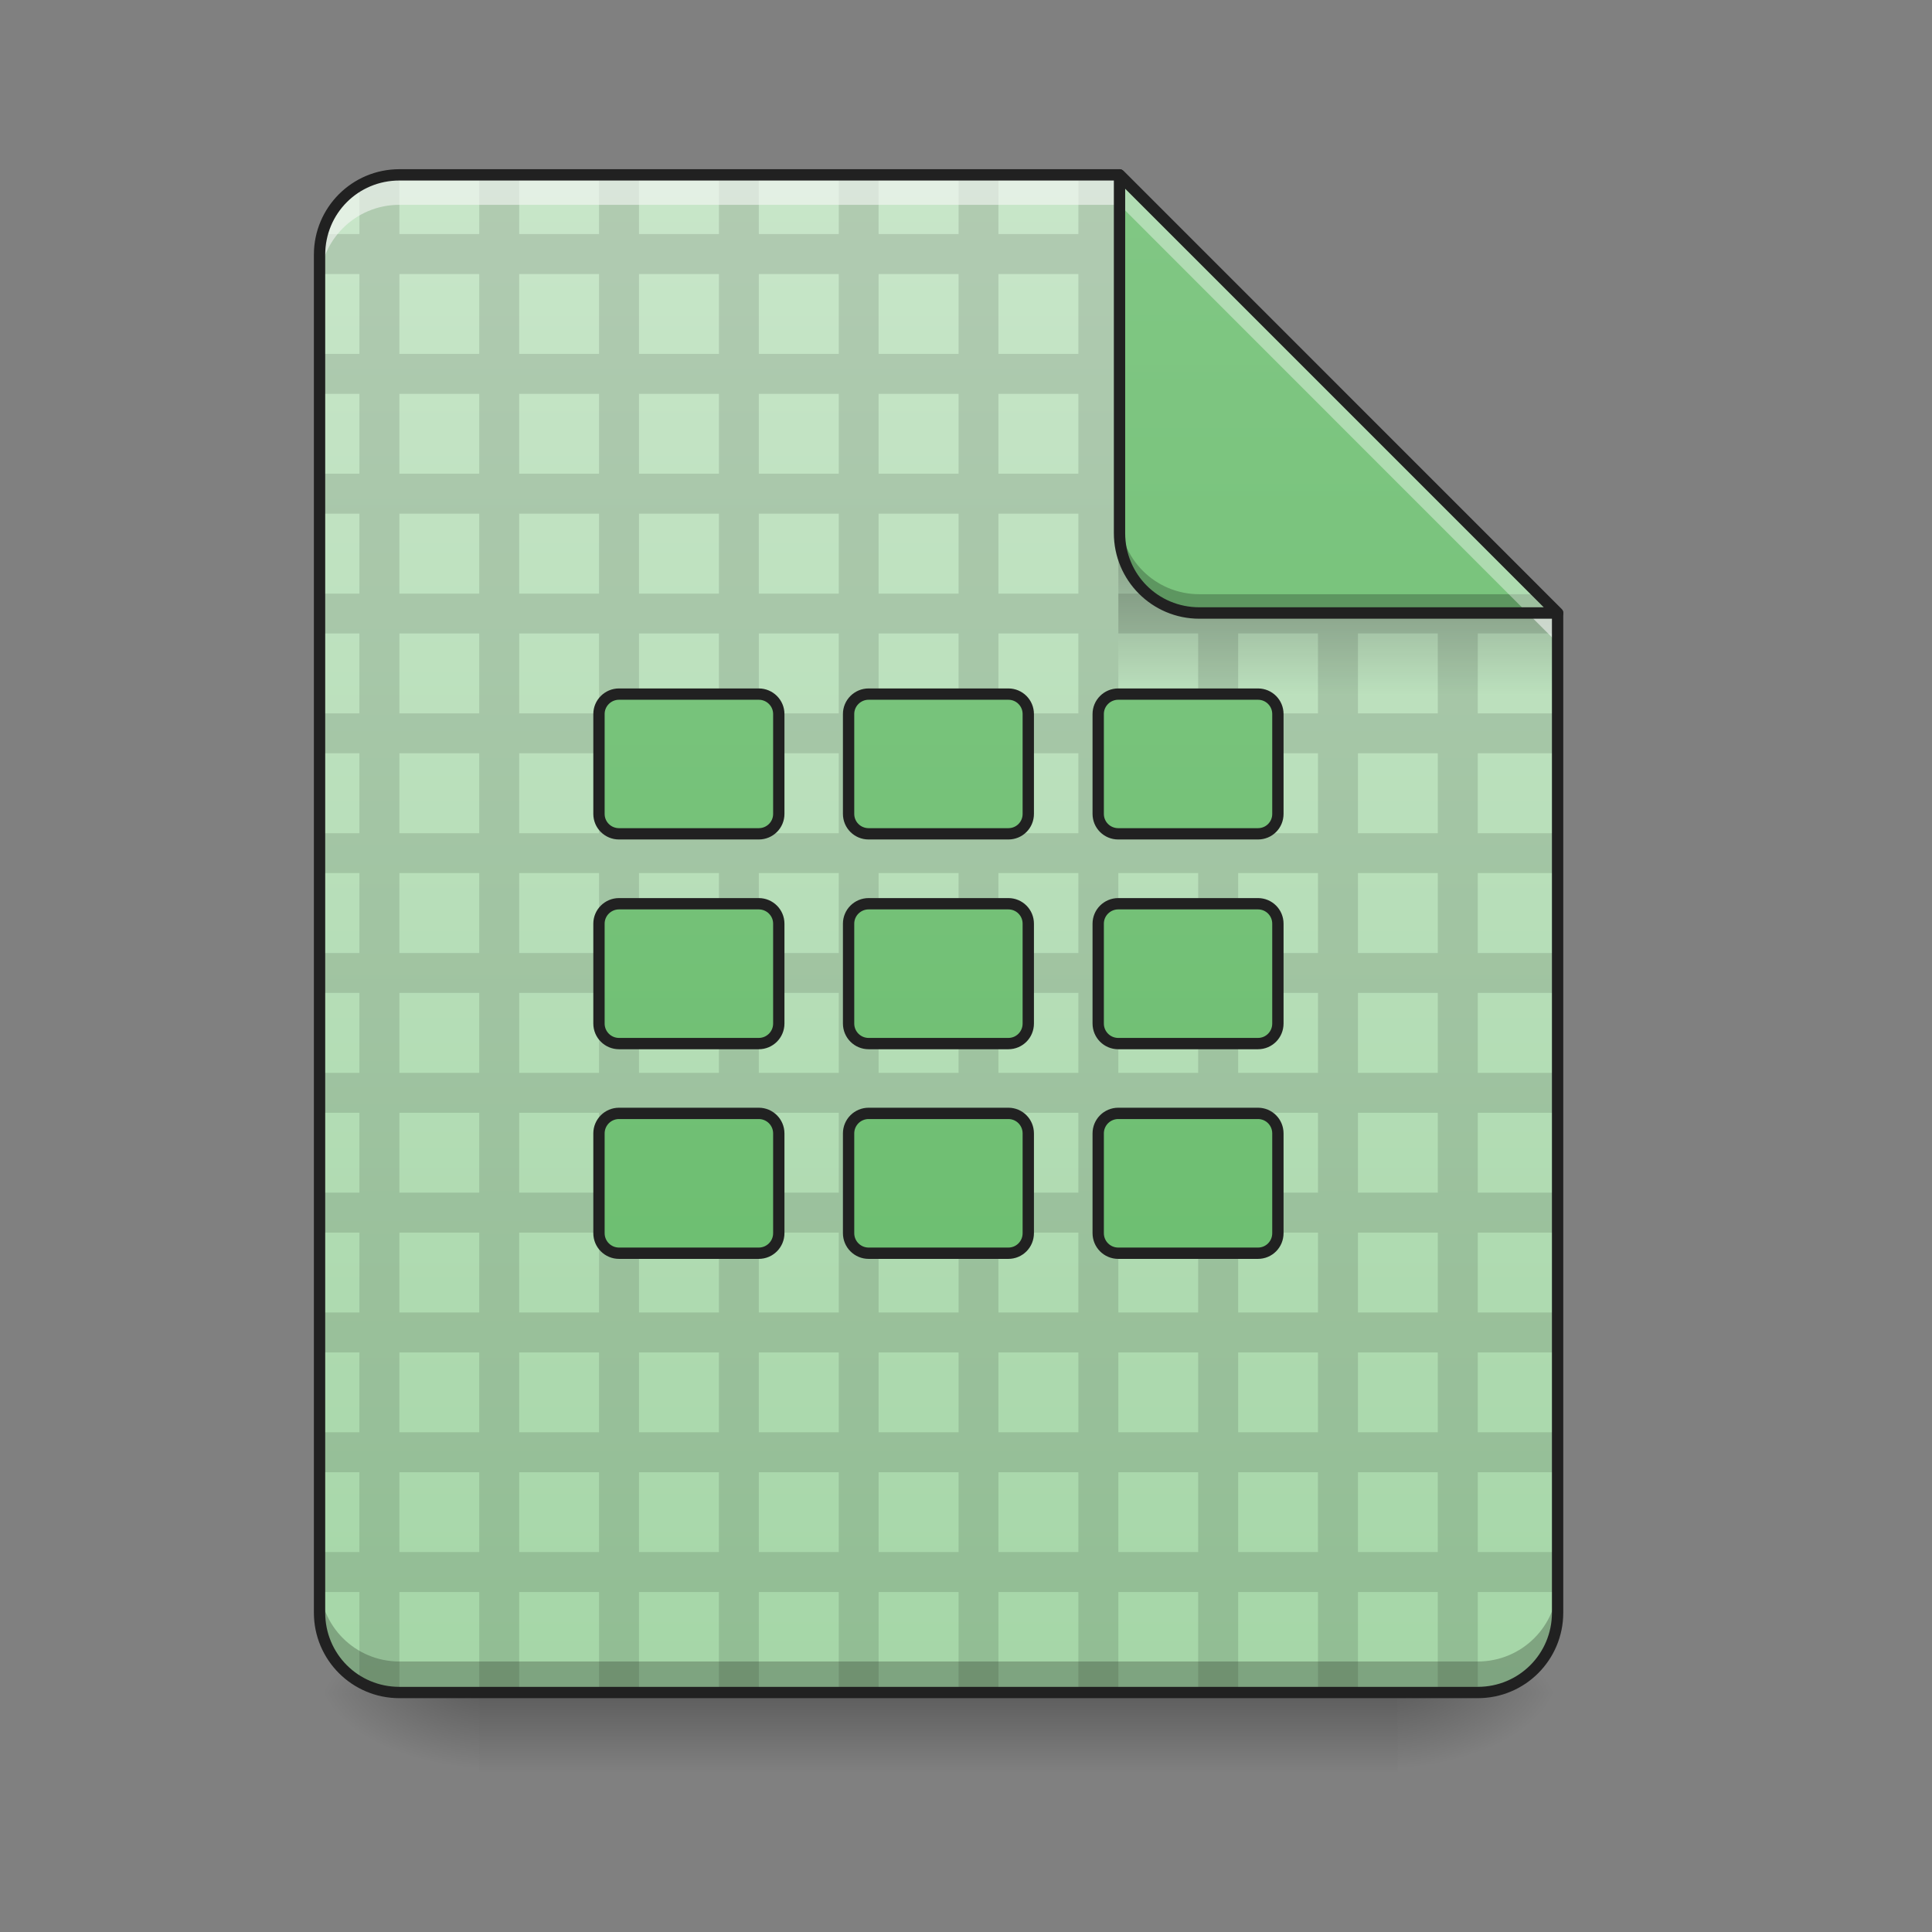 <?xml version="1.0" encoding="UTF-8"?>
<svg xmlns="http://www.w3.org/2000/svg" xmlns:xlink="http://www.w3.org/1999/xlink" width="64px" height="64px" viewBox="0 0 64 64" version="1.1">
<rect x="0" y="0" width="64" height="64" fill="#808080" stroke="none"/>
<defs>
<linearGradient id="linear0" gradientUnits="userSpaceOnUse" x1="254" y1="233.5" x2="254" y2="254.667" gradientTransform="matrix(0.125,0,0,0.125,1.323,26.878)">
<stop offset="0" style="stop-color:rgb(0%,0%,0%);stop-opacity:0.275;"/>
<stop offset="1" style="stop-color:rgb(0%,0%,0%);stop-opacity:0;"/>
</linearGradient>
<radialGradient id="radial0" gradientUnits="userSpaceOnUse" cx="450.909" cy="189.579" fx="450.909" fy="189.579" r="21.167" gradientTransform="matrix(0,-0.156,-0.281,-0,98.969,127.191)">
<stop offset="0" style="stop-color:rgb(0%,0%,0%);stop-opacity:0.314;"/>
<stop offset="0.222" style="stop-color:rgb(0%,0%,0%);stop-opacity:0.275;"/>
<stop offset="1" style="stop-color:rgb(0%,0%,0%);stop-opacity:0;"/>
</radialGradient>
<radialGradient id="radial1" gradientUnits="userSpaceOnUse" cx="450.909" cy="189.579" fx="450.909" fy="189.579" r="21.167" gradientTransform="matrix(-0,0.156,0.281,0,-36.786,-15.055)">
<stop offset="0" style="stop-color:rgb(0%,0%,0%);stop-opacity:0.314;"/>
<stop offset="0.222" style="stop-color:rgb(0%,0%,0%);stop-opacity:0.275;"/>
<stop offset="1" style="stop-color:rgb(0%,0%,0%);stop-opacity:0;"/>
</radialGradient>
<radialGradient id="radial2" gradientUnits="userSpaceOnUse" cx="450.909" cy="189.579" fx="450.909" fy="189.579" r="21.167" gradientTransform="matrix(-0,-0.156,0.281,-0,-36.786,127.191)">
<stop offset="0" style="stop-color:rgb(0%,0%,0%);stop-opacity:0.314;"/>
<stop offset="0.222" style="stop-color:rgb(0%,0%,0%);stop-opacity:0.275;"/>
<stop offset="1" style="stop-color:rgb(0%,0%,0%);stop-opacity:0;"/>
</radialGradient>
<radialGradient id="radial3" gradientUnits="userSpaceOnUse" cx="450.909" cy="189.579" fx="450.909" fy="189.579" r="21.167" gradientTransform="matrix(0,0.156,-0.281,0,98.969,-15.055)">
<stop offset="0" style="stop-color:rgb(0%,0%,0%);stop-opacity:0.314;"/>
<stop offset="0.222" style="stop-color:rgb(0%,0%,0%);stop-opacity:0.275;"/>
<stop offset="1" style="stop-color:rgb(0%,0%,0%);stop-opacity:0;"/>
</radialGradient>
<linearGradient id="linear1" gradientUnits="userSpaceOnUse" x1="940" y1="1695.118" x2="940" y2="175.118" gradientTransform="matrix(0.033,0,0,0.033,0,0)">
<stop offset="0" style="stop-color:rgb(64.706%,83.922%,65.49%);stop-opacity:1;"/>
<stop offset="1" style="stop-color:rgb(78.431%,90.196%,78.824%);stop-opacity:1;"/>
</linearGradient>
<linearGradient id="linear2" gradientUnits="userSpaceOnUse" x1="249.189" y1="233.5" x2="249.189" y2="254.667" gradientTransform="matrix(0.06,0,0,0.219,30.085,-32.722)">
<stop offset="0" style="stop-color:rgb(0%,0%,0%);stop-opacity:0.275;"/>
<stop offset="1" style="stop-color:rgb(0%,0%,0%);stop-opacity:0;"/>
</linearGradient>
<linearGradient id="linear3" gradientUnits="userSpaceOnUse" x1="338.667" y1="233.5" x2="338.667" y2="-168.667" gradientTransform="matrix(0.125,0,0,0.125,0,26.878)">
<stop offset="0" style="stop-color:rgb(40%,73.333%,41.569%);stop-opacity:1;"/>
<stop offset="1" style="stop-color:rgb(50.588%,78.039%,51.765%);stop-opacity:1;"/>
</linearGradient>
<linearGradient id="linear4" gradientUnits="userSpaceOnUse" x1="960" y1="1695.118" x2="960" y2="175.118" gradientTransform="matrix(0.265,0,0,0.265,-190.5,-215)">
<stop offset="0" style="stop-color:rgb(40%,73.333%,41.569%);stop-opacity:1;"/>
<stop offset="1" style="stop-color:rgb(50.588%,78.039%,51.765%);stop-opacity:1;"/>
</linearGradient>
<linearGradient id="linear5" gradientUnits="userSpaceOnUse" x1="960" y1="1695.118" x2="960" y2="175.118" gradientTransform="matrix(0.265,0,0,0.265,-190.5,-215)">
<stop offset="0" style="stop-color:rgb(40%,73.333%,41.569%);stop-opacity:1;"/>
<stop offset="1" style="stop-color:rgb(50.588%,78.039%,51.765%);stop-opacity:1;"/>
</linearGradient>
<linearGradient id="linear6" gradientUnits="userSpaceOnUse" x1="960" y1="1695.118" x2="960" y2="175.118" gradientTransform="matrix(0.265,0,0,0.265,-190.5,-215)">
<stop offset="0" style="stop-color:rgb(40%,73.333%,41.569%);stop-opacity:1;"/>
<stop offset="1" style="stop-color:rgb(50.588%,78.039%,51.765%);stop-opacity:1;"/>
</linearGradient>
<linearGradient id="linear7" gradientUnits="userSpaceOnUse" x1="960" y1="1695.118" x2="960" y2="175.118" gradientTransform="matrix(0.265,0,0,0.265,-190.5,-215)">
<stop offset="0" style="stop-color:rgb(40%,73.333%,41.569%);stop-opacity:1;"/>
<stop offset="1" style="stop-color:rgb(50.588%,78.039%,51.765%);stop-opacity:1;"/>
</linearGradient>
<linearGradient id="linear8" gradientUnits="userSpaceOnUse" x1="960" y1="1695.118" x2="960" y2="175.118" gradientTransform="matrix(0.265,0,0,0.265,-190.5,-215)">
<stop offset="0" style="stop-color:rgb(40%,73.333%,41.569%);stop-opacity:1;"/>
<stop offset="1" style="stop-color:rgb(50.588%,78.039%,51.765%);stop-opacity:1;"/>
</linearGradient>
<linearGradient id="linear9" gradientUnits="userSpaceOnUse" x1="960" y1="1695.118" x2="960" y2="175.118" gradientTransform="matrix(0.265,0,0,0.265,-190.5,-215)">
<stop offset="0" style="stop-color:rgb(40%,73.333%,41.569%);stop-opacity:1;"/>
<stop offset="1" style="stop-color:rgb(50.588%,78.039%,51.765%);stop-opacity:1;"/>
</linearGradient>
<linearGradient id="linear10" gradientUnits="userSpaceOnUse" x1="960" y1="1695.118" x2="960" y2="175.118" gradientTransform="matrix(0.265,0,0,0.265,-190.5,-215)">
<stop offset="0" style="stop-color:rgb(40%,73.333%,41.569%);stop-opacity:1;"/>
<stop offset="1" style="stop-color:rgb(50.588%,78.039%,51.765%);stop-opacity:1;"/>
</linearGradient>
<linearGradient id="linear11" gradientUnits="userSpaceOnUse" x1="960" y1="1695.118" x2="960" y2="175.118" gradientTransform="matrix(0.265,0,0,0.265,-190.5,-215)">
<stop offset="0" style="stop-color:rgb(40%,73.333%,41.569%);stop-opacity:1;"/>
<stop offset="1" style="stop-color:rgb(50.588%,78.039%,51.765%);stop-opacity:1;"/>
</linearGradient>
<linearGradient id="linear12" gradientUnits="userSpaceOnUse" x1="960" y1="1695.118" x2="960" y2="175.118" gradientTransform="matrix(0.265,0,0,0.265,-190.5,-215)">
<stop offset="0" style="stop-color:rgb(40%,73.333%,41.569%);stop-opacity:1;"/>
<stop offset="1" style="stop-color:rgb(50.588%,78.039%,51.765%);stop-opacity:1;"/>
</linearGradient>
</defs>
<g id="surface1">
<path style=" stroke:none;fill-rule:nonzero;fill:url(#linear0);" d="M 15.875 56.066 L 46.305 56.066 L 46.305 58.715 L 15.875 58.715 Z M 15.875 56.066 "/>
<path style=" stroke:none;fill-rule:nonzero;fill:url(#radial0);" d="M 46.305 56.066 L 51.598 56.066 L 51.598 53.422 L 46.305 53.422 Z M 46.305 56.066 "/>
<path style=" stroke:none;fill-rule:nonzero;fill:url(#radial1);" d="M 15.875 56.066 L 10.586 56.066 L 10.586 58.715 L 15.875 58.715 Z M 15.875 56.066 "/>
<path style=" stroke:none;fill-rule:nonzero;fill:url(#radial2);" d="M 15.875 56.066 L 10.586 56.066 L 10.586 53.422 L 15.875 53.422 Z M 15.875 56.066 "/>
<path style=" stroke:none;fill-rule:nonzero;fill:url(#radial3);" d="M 46.305 56.066 L 51.598 56.066 L 51.598 58.715 L 46.305 58.715 Z M 46.305 56.066 "/>
<path style=" stroke:none;fill-rule:nonzero;fill:url(#linear1);" d="M 37.086 5.793 L 13.23 5.793 C 11.766 5.793 10.586 6.973 10.586 8.438 L 10.586 53.422 C 10.586 54.887 11.766 56.066 13.23 56.066 L 48.953 56.066 C 50.418 56.066 51.598 54.887 51.598 53.422 L 51.598 20.309 Z M 37.086 5.793 "/>
<path style=" stroke:none;fill-rule:nonzero;fill:rgb(0%,0%,0%);fill-opacity:0.118;" d="M 13.23 5.77 C 12.746 5.77 12.297 5.898 11.906 6.121 L 11.906 7.754 L 10.668 7.754 C 10.613 7.965 10.586 8.188 10.586 8.418 L 10.586 9.078 L 11.906 9.078 L 11.906 11.723 L 10.586 11.723 L 10.586 13.047 L 11.906 13.047 L 11.906 15.691 L 10.586 15.691 L 10.586 17.016 L 11.906 17.016 L 11.906 19.664 L 10.586 19.664 L 10.586 20.984 L 11.906 20.984 L 11.906 23.633 L 10.586 23.633 L 10.586 24.953 L 11.906 24.953 L 11.906 27.602 L 10.586 27.602 L 10.586 28.922 L 11.906 28.922 L 11.906 31.57 L 10.586 31.57 L 10.586 32.891 L 11.906 32.891 L 11.906 35.539 L 10.586 35.539 L 10.586 36.863 L 11.906 36.863 L 11.906 39.508 L 10.586 39.508 L 10.586 40.832 L 11.906 40.832 L 11.906 43.477 L 10.586 43.477 L 10.586 44.801 L 11.906 44.801 L 11.906 47.445 L 10.586 47.445 L 10.586 48.77 L 11.906 48.77 L 11.906 51.414 L 10.586 51.414 L 10.586 52.738 L 11.906 52.738 L 11.906 55.691 C 12.297 55.918 12.746 56.047 13.23 56.047 L 13.23 52.738 L 15.875 52.738 L 15.875 56.047 L 17.199 56.047 L 17.199 52.738 L 19.844 52.738 L 19.844 56.047 L 21.168 56.047 L 21.168 52.738 L 23.816 52.738 L 23.816 56.047 L 25.137 56.047 L 25.137 52.738 L 27.785 52.738 L 27.785 56.047 L 29.105 56.047 L 29.105 52.738 L 31.754 52.738 L 31.754 56.047 L 33.074 56.047 L 33.074 52.738 L 35.723 52.738 L 35.723 56.047 L 37.047 56.047 L 37.047 52.738 L 39.691 52.738 L 39.691 56.047 L 41.016 56.047 L 41.016 52.738 L 43.66 52.738 L 43.66 56.047 L 44.984 56.047 L 44.984 52.738 L 47.629 52.738 L 47.629 56.047 L 48.953 56.047 L 48.953 52.738 L 51.598 52.738 L 51.598 51.414 L 48.953 51.414 L 48.953 48.77 L 51.598 48.77 L 51.598 47.445 L 48.953 47.445 L 48.953 44.801 L 51.598 44.801 L 51.598 43.477 L 48.953 43.477 L 48.953 40.832 L 51.598 40.832 L 51.598 39.508 L 48.953 39.508 L 48.953 36.863 L 51.598 36.863 L 51.598 35.539 L 48.953 35.539 L 48.953 32.891 L 51.598 32.891 L 51.598 31.57 L 48.953 31.57 L 48.953 28.922 L 51.598 28.922 L 51.598 27.602 L 48.953 27.602 L 48.953 24.953 L 51.598 24.953 L 51.598 23.633 L 48.953 23.633 L 48.953 20.984 L 51.598 20.984 L 51.598 20.285 L 50.977 19.664 L 48.953 19.664 L 48.953 17.637 L 47.008 15.691 L 44.984 15.691 L 44.984 13.668 L 43.039 11.723 L 41.016 11.723 L 41.016 9.699 L 39.07 7.754 L 37.047 7.754 L 37.047 5.77 L 35.723 5.77 L 35.723 7.754 L 33.074 7.754 L 33.074 5.77 L 31.754 5.77 L 31.754 7.754 L 29.105 7.754 L 29.105 5.77 L 27.785 5.77 L 27.785 7.754 L 25.137 7.754 L 25.137 5.77 L 23.816 5.77 L 23.816 7.754 L 21.168 7.754 L 21.168 5.77 L 19.844 5.77 L 19.844 7.754 L 17.199 7.754 L 17.199 5.77 L 15.875 5.77 L 15.875 7.754 L 13.23 7.754 Z M 13.23 9.078 L 15.875 9.078 L 15.875 11.723 L 13.23 11.723 Z M 17.199 9.078 L 19.844 9.078 L 19.844 11.723 L 17.199 11.723 Z M 21.168 9.078 L 23.816 9.078 L 23.816 11.723 L 21.168 11.723 Z M 25.137 9.078 L 27.785 9.078 L 27.785 11.723 L 25.137 11.723 Z M 29.105 9.078 L 31.754 9.078 L 31.754 11.723 L 29.105 11.723 Z M 33.074 9.078 L 35.723 9.078 L 35.723 11.723 L 33.074 11.723 Z M 37.047 9.078 L 39.691 9.078 L 39.691 11.723 L 37.047 11.723 Z M 13.23 13.047 L 15.875 13.047 L 15.875 15.691 L 13.23 15.691 Z M 17.199 13.047 L 19.844 13.047 L 19.844 15.691 L 17.199 15.691 Z M 21.168 13.047 L 23.816 13.047 L 23.816 15.691 L 21.168 15.691 Z M 25.137 13.047 L 27.785 13.047 L 27.785 15.691 L 25.137 15.691 Z M 29.105 13.047 L 31.754 13.047 L 31.754 15.691 L 29.105 15.691 Z M 33.074 13.047 L 35.723 13.047 L 35.723 15.691 L 33.074 15.691 Z M 37.047 13.047 L 39.691 13.047 L 39.691 15.691 L 37.047 15.691 Z M 41.016 13.047 L 43.66 13.047 L 43.66 15.691 L 41.016 15.691 Z M 13.23 17.016 L 15.875 17.016 L 15.875 19.664 L 13.23 19.664 Z M 17.199 17.016 L 19.844 17.016 L 19.844 19.664 L 17.199 19.664 Z M 21.168 17.016 L 23.816 17.016 L 23.816 19.664 L 21.168 19.664 Z M 25.137 17.016 L 27.785 17.016 L 27.785 19.664 L 25.137 19.664 Z M 29.105 17.016 L 31.754 17.016 L 31.754 19.664 L 29.105 19.664 Z M 33.074 17.016 L 35.723 17.016 L 35.723 19.664 L 33.074 19.664 Z M 37.047 17.016 L 39.691 17.016 L 39.691 19.664 L 37.047 19.664 Z M 41.016 17.016 L 43.66 17.016 L 43.66 19.664 L 41.016 19.664 Z M 44.984 17.016 L 47.629 17.016 L 47.629 19.664 L 44.984 19.664 Z M 13.23 20.984 L 15.875 20.984 L 15.875 23.633 L 13.23 23.633 Z M 17.199 20.984 L 19.844 20.984 L 19.844 23.633 L 17.199 23.633 Z M 21.168 20.984 L 23.816 20.984 L 23.816 23.633 L 21.168 23.633 Z M 25.137 20.984 L 27.785 20.984 L 27.785 23.633 L 25.137 23.633 Z M 29.105 20.984 L 31.754 20.984 L 31.754 23.633 L 29.105 23.633 Z M 33.074 20.984 L 35.723 20.984 L 35.723 23.633 L 33.074 23.633 Z M 37.047 20.984 L 39.691 20.984 L 39.691 23.633 L 37.047 23.633 Z M 41.016 20.984 L 43.66 20.984 L 43.66 23.633 L 41.016 23.633 Z M 44.984 20.984 L 47.629 20.984 L 47.629 23.633 L 44.984 23.633 Z M 13.23 24.953 L 15.875 24.953 L 15.875 27.602 L 13.23 27.602 Z M 17.199 24.953 L 19.844 24.953 L 19.844 27.602 L 17.199 27.602 Z M 21.168 24.953 L 23.816 24.953 L 23.816 27.602 L 21.168 27.602 Z M 25.137 24.953 L 27.785 24.953 L 27.785 27.602 L 25.137 27.602 Z M 29.105 24.953 L 31.754 24.953 L 31.754 27.602 L 29.105 27.602 Z M 33.074 24.953 L 35.723 24.953 L 35.723 27.602 L 33.074 27.602 Z M 37.047 24.953 L 39.691 24.953 L 39.691 27.602 L 37.047 27.602 Z M 41.016 24.953 L 43.66 24.953 L 43.66 27.602 L 41.016 27.602 Z M 44.984 24.953 L 47.629 24.953 L 47.629 27.602 L 44.984 27.602 Z M 13.23 28.922 L 15.875 28.922 L 15.875 31.57 L 13.23 31.57 Z M 17.199 28.922 L 19.844 28.922 L 19.844 31.57 L 17.199 31.57 Z M 21.168 28.922 L 23.816 28.922 L 23.816 31.57 L 21.168 31.57 Z M 25.137 28.922 L 27.785 28.922 L 27.785 31.57 L 25.137 31.57 Z M 29.105 28.922 L 31.754 28.922 L 31.754 31.57 L 29.105 31.57 Z M 33.074 28.922 L 35.723 28.922 L 35.723 31.57 L 33.074 31.57 Z M 37.047 28.922 L 39.691 28.922 L 39.691 31.57 L 37.047 31.57 Z M 41.016 28.922 L 43.66 28.922 L 43.66 31.57 L 41.016 31.57 Z M 44.984 28.922 L 47.629 28.922 L 47.629 31.57 L 44.984 31.57 Z M 13.23 32.891 L 15.875 32.891 L 15.875 35.539 L 13.23 35.539 Z M 17.199 32.891 L 19.844 32.891 L 19.844 35.539 L 17.199 35.539 Z M 21.168 32.891 L 23.816 32.891 L 23.816 35.539 L 21.168 35.539 Z M 25.137 32.891 L 27.785 32.891 L 27.785 35.539 L 25.137 35.539 Z M 29.105 32.891 L 31.754 32.891 L 31.754 35.539 L 29.105 35.539 Z M 33.074 32.891 L 35.723 32.891 L 35.723 35.539 L 33.074 35.539 Z M 37.047 32.891 L 39.691 32.891 L 39.691 35.539 L 37.047 35.539 Z M 41.016 32.891 L 43.66 32.891 L 43.66 35.539 L 41.016 35.539 Z M 44.984 32.891 L 47.629 32.891 L 47.629 35.539 L 44.984 35.539 Z M 13.23 36.863 L 15.875 36.863 L 15.875 39.508 L 13.23 39.508 Z M 17.199 36.863 L 19.844 36.863 L 19.844 39.508 L 17.199 39.508 Z M 21.168 36.863 L 23.816 36.863 L 23.816 39.508 L 21.168 39.508 Z M 25.137 36.863 L 27.785 36.863 L 27.785 39.508 L 25.137 39.508 Z M 29.105 36.863 L 31.754 36.863 L 31.754 39.508 L 29.105 39.508 Z M 33.074 36.863 L 35.723 36.863 L 35.723 39.508 L 33.074 39.508 Z M 37.047 36.863 L 39.691 36.863 L 39.691 39.508 L 37.047 39.508 Z M 41.016 36.863 L 43.66 36.863 L 43.66 39.508 L 41.016 39.508 Z M 44.984 36.863 L 47.629 36.863 L 47.629 39.508 L 44.984 39.508 Z M 13.23 40.832 L 15.875 40.832 L 15.875 43.477 L 13.23 43.477 Z M 17.199 40.832 L 19.844 40.832 L 19.844 43.477 L 17.199 43.477 Z M 21.168 40.832 L 23.816 40.832 L 23.816 43.477 L 21.168 43.477 Z M 25.137 40.832 L 27.785 40.832 L 27.785 43.477 L 25.137 43.477 Z M 29.105 40.832 L 31.754 40.832 L 31.754 43.477 L 29.105 43.477 Z M 33.074 40.832 L 35.723 40.832 L 35.723 43.477 L 33.074 43.477 Z M 37.047 40.832 L 39.691 40.832 L 39.691 43.477 L 37.047 43.477 Z M 41.016 40.832 L 43.66 40.832 L 43.66 43.477 L 41.016 43.477 Z M 44.984 40.832 L 47.629 40.832 L 47.629 43.477 L 44.984 43.477 Z M 13.23 44.801 L 15.875 44.801 L 15.875 47.445 L 13.23 47.445 Z M 17.199 44.801 L 19.844 44.801 L 19.844 47.445 L 17.199 47.445 Z M 21.168 44.801 L 23.816 44.801 L 23.816 47.445 L 21.168 47.445 Z M 25.137 44.801 L 27.785 44.801 L 27.785 47.445 L 25.137 47.445 Z M 29.105 44.801 L 31.754 44.801 L 31.754 47.445 L 29.105 47.445 Z M 33.074 44.801 L 35.723 44.801 L 35.723 47.445 L 33.074 47.445 Z M 37.047 44.801 L 39.691 44.801 L 39.691 47.445 L 37.047 47.445 Z M 41.016 44.801 L 43.66 44.801 L 43.66 47.445 L 41.016 47.445 Z M 44.984 44.801 L 47.629 44.801 L 47.629 47.445 L 44.984 47.445 Z M 13.23 48.77 L 15.875 48.77 L 15.875 51.414 L 13.23 51.414 Z M 17.199 48.77 L 19.844 48.77 L 19.844 51.414 L 17.199 51.414 Z M 21.168 48.77 L 23.816 48.77 L 23.816 51.414 L 21.168 51.414 Z M 25.137 48.77 L 27.785 48.77 L 27.785 51.414 L 25.137 51.414 Z M 29.105 48.77 L 31.754 48.77 L 31.754 51.414 L 29.105 51.414 Z M 33.074 48.77 L 35.723 48.77 L 35.723 51.414 L 33.074 51.414 Z M 37.047 48.77 L 39.691 48.77 L 39.691 51.414 L 37.047 51.414 Z M 41.016 48.77 L 43.66 48.77 L 43.66 51.414 L 41.016 51.414 Z M 44.984 48.77 L 47.629 48.77 L 47.629 51.414 L 44.984 51.414 Z M 44.984 48.77 "/>
<path style=" stroke:none;fill-rule:nonzero;fill:rgb(0%,0%,0%);fill-opacity:0.235;" d="M 10.586 52.395 L 10.586 53.422 C 10.586 54.887 11.766 56.066 13.23 56.066 L 48.953 56.066 C 50.418 56.066 51.598 54.887 51.598 53.422 L 51.598 52.395 C 51.598 53.859 50.418 55.039 48.953 55.039 L 13.23 55.039 C 11.766 55.039 10.586 53.859 10.586 52.395 Z M 10.586 52.395 "/>
<path style=" stroke:none;fill-rule:nonzero;fill:url(#linear2);" d="M 37.047 18.359 L 49.613 18.359 L 51.598 20.344 L 51.598 22.992 L 37.047 22.992 Z M 37.047 18.359 "/>
<path style=" stroke:none;fill-rule:nonzero;fill:rgb(96.471%,96.471%,96.471%);fill-opacity:0.588;" d="M 13.23 5.793 C 11.766 5.793 10.586 6.973 10.586 8.438 L 10.586 9.43 C 10.586 7.965 11.766 6.785 13.23 6.785 L 37.086 6.785 L 51.598 21.301 L 51.598 20.309 L 37.086 5.793 Z M 13.23 5.793 "/>
<path style=" stroke:none;fill-rule:nonzero;fill:url(#linear3);" d="M 51.598 20.309 L 37.086 5.793 L 37.086 17.66 C 37.086 19.125 38.266 20.309 39.73 20.309 Z M 51.598 20.309 "/>
<path style=" stroke:none;fill-rule:nonzero;fill:rgb(0%,0%,0%);fill-opacity:0.235;" d="M 37.086 17.039 L 37.086 17.66 C 37.086 19.125 38.266 20.309 39.73 20.309 L 51.598 20.309 L 50.977 19.684 L 39.73 19.684 C 38.266 19.684 37.086 18.504 37.086 17.039 Z M 37.086 17.039 "/>
<path style=" stroke:none;fill-rule:nonzero;fill:rgb(100%,100%,100%);fill-opacity:0.392;" d="M 37.086 5.793 L 37.086 6.785 L 50.605 20.309 L 51.598 20.309 Z M 37.086 5.793 "/>
<path style=" stroke:none;fill-rule:nonzero;fill:rgb(12.941%,12.941%,12.941%);fill-opacity:1;" d="M 37.082 5.605 C 36.98 5.605 36.898 5.691 36.898 5.793 L 36.898 17.66 C 36.898 19.227 38.164 20.496 39.73 20.496 L 51.598 20.496 C 51.676 20.492 51.742 20.449 51.773 20.379 C 51.801 20.309 51.785 20.227 51.73 20.176 L 37.215 5.66 C 37.18 5.625 37.133 5.605 37.082 5.605 Z M 37.273 6.246 L 51.145 20.117 L 39.73 20.117 C 38.363 20.117 37.273 19.027 37.273 17.66 Z M 37.273 6.246 "/>
<path style=" stroke:none;fill-rule:nonzero;fill:rgb(12.941%,12.941%,12.941%);fill-opacity:1;" d="M 13.23 5.605 C 11.664 5.605 10.398 6.871 10.398 8.438 L 10.398 53.422 C 10.398 54.988 11.664 56.254 13.23 56.254 L 48.953 56.254 C 50.52 56.254 51.785 54.988 51.785 53.422 L 51.785 20.309 C 51.785 20.258 51.766 20.211 51.73 20.176 L 37.215 5.66 C 37.18 5.625 37.133 5.605 37.086 5.605 Z M 13.23 5.98 L 37.008 5.98 L 51.41 20.383 L 51.41 53.422 C 51.41 54.785 50.316 55.879 48.953 55.879 L 13.23 55.879 C 11.863 55.879 10.773 54.785 10.773 53.422 L 10.773 8.438 C 10.773 7.074 11.863 5.98 13.23 5.98 Z M 13.23 5.98 "/>
<path style="fill-rule:nonzero;fill:url(#linear4);stroke-width:3;stroke-linecap:round;stroke-linejoin:round;stroke:rgb(12.941%,12.941%,12.941%);stroke-opacity:1;stroke-miterlimit:4;" d="M 164.047 -31.08 L 201.075 -31.08 C 204.012 -31.08 206.387 -28.705 206.387 -25.799 L 206.387 0.667 C 206.387 3.604 204.012 5.948 201.075 5.948 L 164.047 5.948 C 161.11 5.948 158.735 3.604 158.735 0.667 L 158.735 -25.799 C 158.735 -28.705 161.11 -31.08 164.047 -31.08 Z M 164.047 -31.08 " transform="matrix(0.125,0,0,0.125,0,26.878)"/>
<path style="fill-rule:nonzero;fill:url(#linear5);stroke-width:3;stroke-linecap:round;stroke-linejoin:round;stroke:rgb(12.941%,12.941%,12.941%);stroke-opacity:1;stroke-miterlimit:4;" d="M 230.197 -31.08 L 267.224 -31.08 C 270.162 -31.08 272.505 -28.705 272.505 -25.799 L 272.505 0.667 C 272.505 3.604 270.162 5.948 267.224 5.948 L 230.197 5.948 C 227.26 5.948 224.885 3.604 224.885 0.667 L 224.885 -25.799 C 224.885 -28.705 227.26 -31.08 230.197 -31.08 Z M 230.197 -31.08 " transform="matrix(0.125,0,0,0.125,0,26.878)"/>
<path style="fill-rule:nonzero;fill:url(#linear6);stroke-width:3;stroke-linecap:round;stroke-linejoin:round;stroke:rgb(12.941%,12.941%,12.941%);stroke-opacity:1;stroke-miterlimit:4;" d="M 296.347 -31.08 L 333.374 -31.08 C 336.312 -31.08 338.655 -28.705 338.655 -25.799 L 338.655 0.667 C 338.655 3.604 336.312 5.948 333.374 5.948 L 296.347 5.948 C 293.409 5.948 291.035 3.604 291.035 0.667 L 291.035 -25.799 C 291.035 -28.705 293.409 -31.08 296.347 -31.08 Z M 296.347 -31.08 " transform="matrix(0.125,0,0,0.125,0,26.878)"/>
<path style="fill-rule:nonzero;fill:url(#linear7);stroke-width:3;stroke-linecap:round;stroke-linejoin:round;stroke:rgb(12.941%,12.941%,12.941%);stroke-opacity:1;stroke-miterlimit:4;" d="M 164.047 80.034 L 201.075 80.034 C 204.012 80.034 206.387 82.409 206.387 85.346 L 206.387 111.781 C 206.387 114.719 204.012 117.093 201.075 117.093 L 164.047 117.093 C 161.11 117.093 158.735 114.719 158.735 111.781 L 158.735 85.346 C 158.735 82.409 161.11 80.034 164.047 80.034 Z M 164.047 80.034 " transform="matrix(0.125,0,0,0.125,0,26.878)"/>
<path style="fill-rule:nonzero;fill:url(#linear8);stroke-width:3;stroke-linecap:round;stroke-linejoin:round;stroke:rgb(12.941%,12.941%,12.941%);stroke-opacity:1;stroke-miterlimit:4;" d="M 230.197 80.034 L 267.224 80.034 C 270.162 80.034 272.505 82.409 272.505 85.346 L 272.505 111.781 C 272.505 114.719 270.162 117.093 267.224 117.093 L 230.197 117.093 C 227.26 117.093 224.885 114.719 224.885 111.781 L 224.885 85.346 C 224.885 82.409 227.26 80.034 230.197 80.034 Z M 230.197 80.034 " transform="matrix(0.125,0,0,0.125,0,26.878)"/>
<path style="fill-rule:nonzero;fill:url(#linear9);stroke-width:3;stroke-linecap:round;stroke-linejoin:round;stroke:rgb(12.941%,12.941%,12.941%);stroke-opacity:1;stroke-miterlimit:4;" d="M 296.347 80.034 L 333.374 80.034 C 336.312 80.034 338.655 82.409 338.655 85.346 L 338.655 111.781 C 338.655 114.719 336.312 117.093 333.374 117.093 L 296.347 117.093 C 293.409 117.093 291.035 114.719 291.035 111.781 L 291.035 85.346 C 291.035 82.409 293.409 80.034 296.347 80.034 Z M 296.347 80.034 " transform="matrix(0.125,0,0,0.125,0,26.878)"/>
<path style="fill-rule:nonzero;fill:url(#linear10);stroke-width:3;stroke-linecap:round;stroke-linejoin:round;stroke:rgb(12.941%,12.941%,12.941%);stroke-opacity:1;stroke-miterlimit:4;" d="M 164.047 24.477 L 201.075 24.477 C 204.012 24.477 206.387 26.852 206.387 29.758 L 206.387 56.224 C 206.387 59.161 204.012 61.536 201.075 61.536 L 164.047 61.536 C 161.11 61.536 158.735 59.161 158.735 56.224 L 158.735 29.758 C 158.735 26.852 161.11 24.477 164.047 24.477 Z M 164.047 24.477 " transform="matrix(0.125,0,0,0.125,0,26.878)"/>
<path style="fill-rule:nonzero;fill:url(#linear11);stroke-width:3;stroke-linecap:round;stroke-linejoin:round;stroke:rgb(12.941%,12.941%,12.941%);stroke-opacity:1;stroke-miterlimit:4;" d="M 230.197 24.477 L 267.224 24.477 C 270.162 24.477 272.505 26.852 272.505 29.758 L 272.505 56.224 C 272.505 59.161 270.162 61.536 267.224 61.536 L 230.197 61.536 C 227.26 61.536 224.885 59.161 224.885 56.224 L 224.885 29.758 C 224.885 26.852 227.26 24.477 230.197 24.477 Z M 230.197 24.477 " transform="matrix(0.125,0,0,0.125,0,26.878)"/>
<path style="fill-rule:nonzero;fill:url(#linear12);stroke-width:3;stroke-linecap:round;stroke-linejoin:round;stroke:rgb(12.941%,12.941%,12.941%);stroke-opacity:1;stroke-miterlimit:4;" d="M 296.347 24.477 L 333.374 24.477 C 336.312 24.477 338.655 26.852 338.655 29.758 L 338.655 56.224 C 338.655 59.161 336.312 61.536 333.374 61.536 L 296.347 61.536 C 293.409 61.536 291.035 59.161 291.035 56.224 L 291.035 29.758 C 291.035 26.852 293.409 24.477 296.347 24.477 Z M 296.347 24.477 " transform="matrix(0.125,0,0,0.125,0,26.878)"/>
</g>
</svg>
